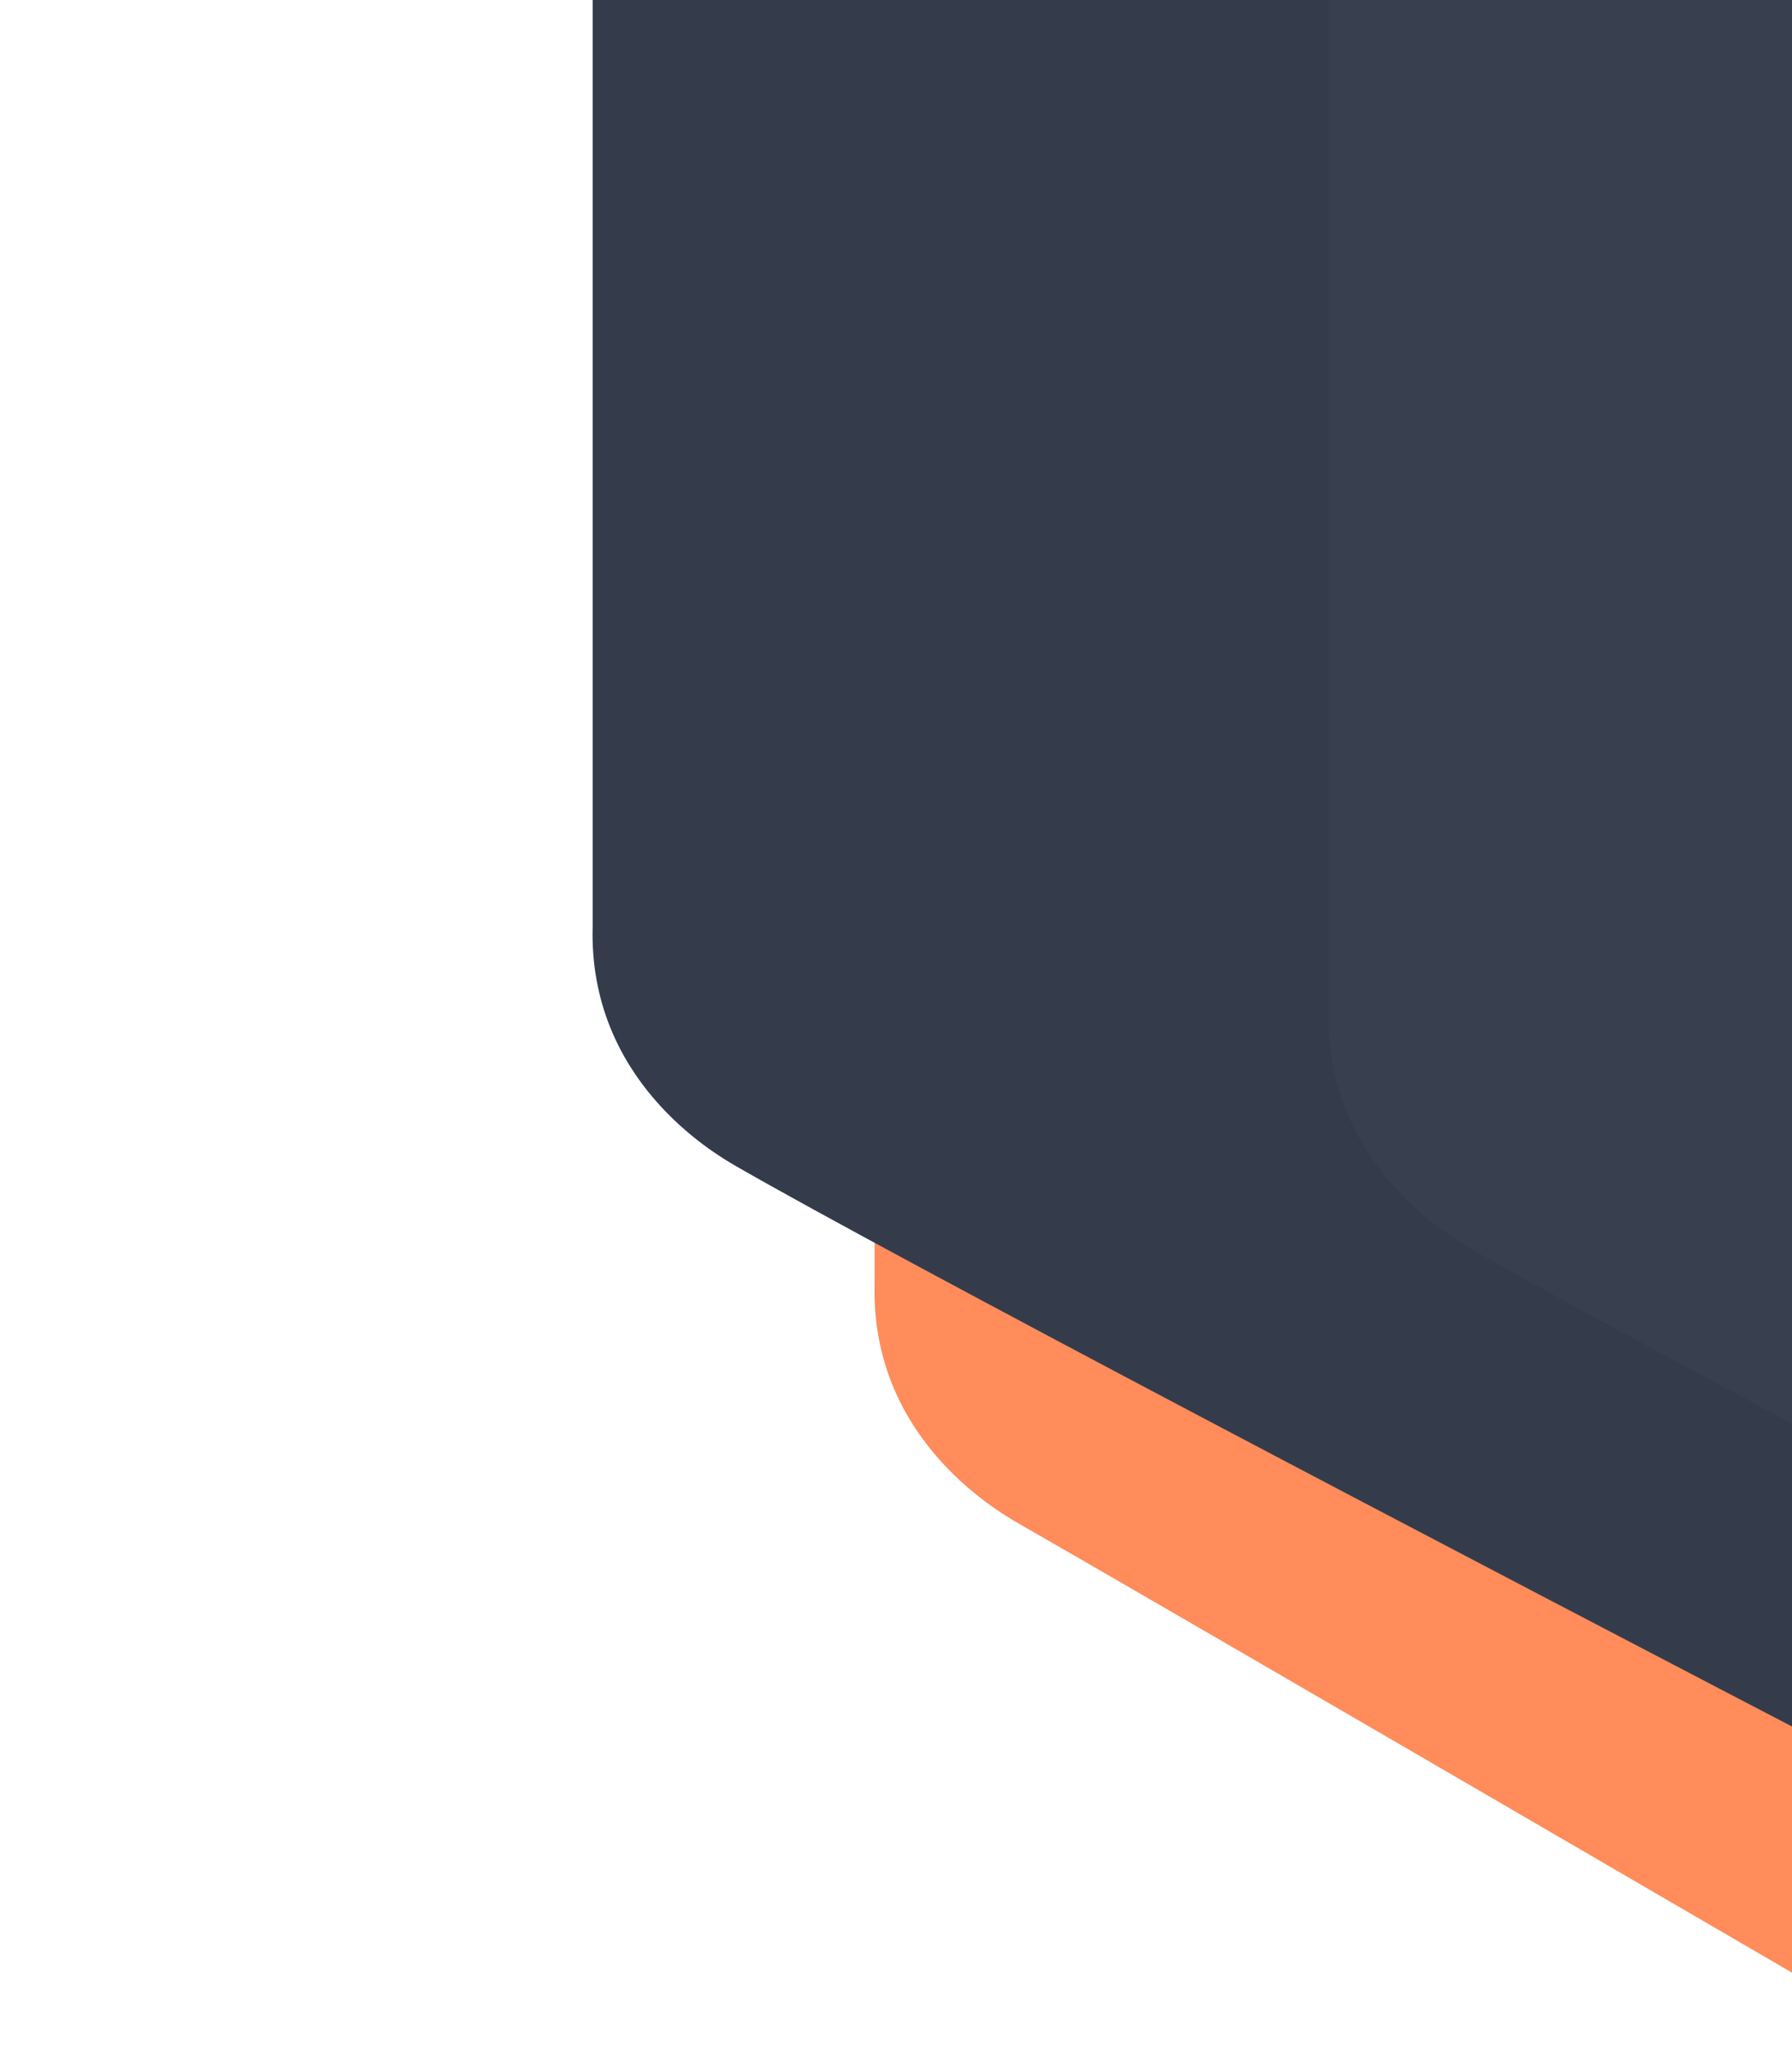 <svg width="375" height="428" viewBox="0 0 375 428" fill="none" xmlns="http://www.w3.org/2000/svg">
<rect x="0" y="0" width="375" height="428" fill="#808080" stroke="none"/>
<g clip-path="url(#clip0)">
<rect width="375" height="428" fill="white"/>
<path d="M183.023 268.873V-131H651V573.5C651 573.5 281.2 357.691 213.222 318.697C207.88 315.633 182.118 300.353 183.023 268.416" fill="#FF8C5A"/>
<path d="M124.023 194.238V-131H591V473C591 473 221.99 282.937 154.158 243.997C148.827 240.938 123.121 225.676 124.023 193.781" fill="#343C4B"/>
<path opacity="0.349" d="M278.023 211.538V-141H746V491C746 491 376.2 300.463 308.222 261.422C302.88 258.356 277.119 243.056 278.023 211.081" fill="#404857"/>
</g>
<defs>
<clipPath id="clip0">
<rect width="375" height="428" fill="white"/>
</clipPath>
</defs>
</svg>
